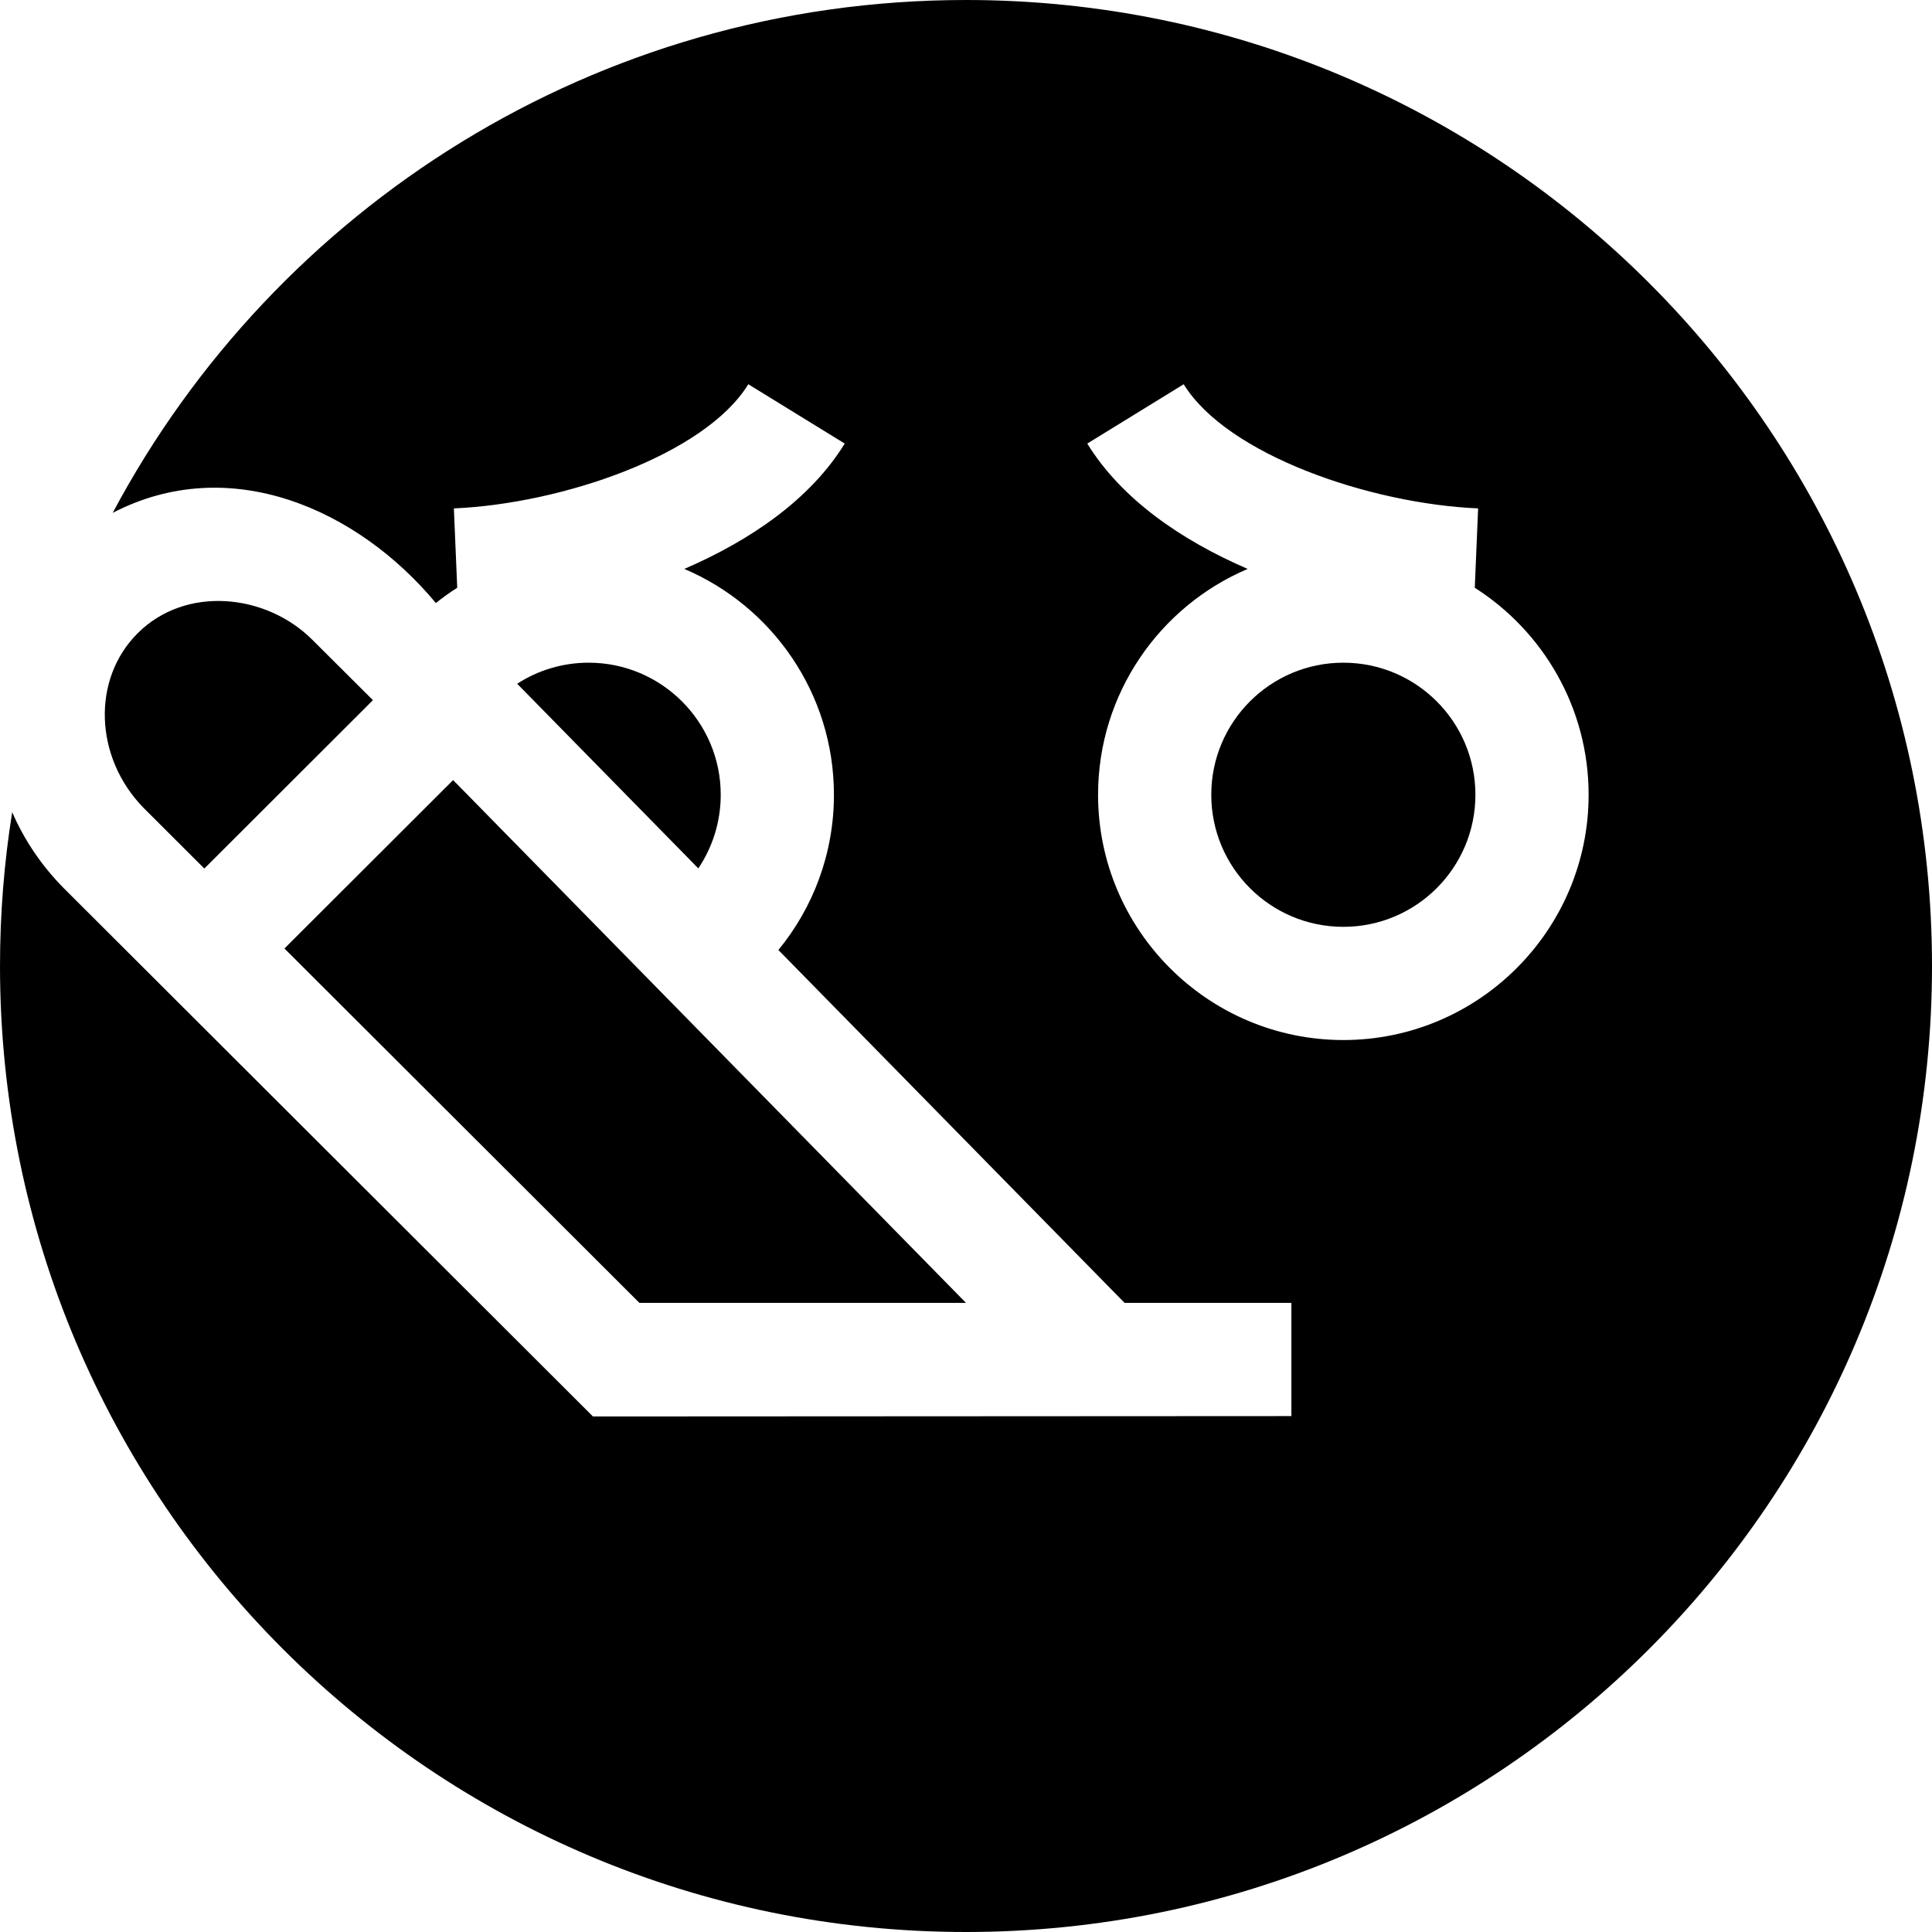 <svg id="Capa_1" enable-background="new 0 0 512 512" height="512" viewBox="0 0 512 512" width="512" xmlns="http://www.w3.org/2000/svg"><g><circle cx="356" cy="210.62" r="35"/><path d="m256 0c-97.98 0-183.11 55.05-226.13 135.91 31.035-16.103 64.933-1.014 85.64 23.9 1.81-1.45 3.7-2.8 5.66-4.05l-.89-21.03c28.54-1.22 66.48-14.14 78.03-32.9l25.55 15.72c-9.1 14.79-25.02 25.67-42.51 33.22 23.29 9.89 39.65 33 39.65 59.85 0 15.6-5.52 29.93-14.72 41.14l91.75 93.52h44.2v30l-185.097.098-140.383-140.148c-5.87-5.97-10.38-12.76-13.52-19.98-2.13 13.27-3.23 26.88-3.23 40.75 0 141.38 114.62 256 256 256s256-114.62 256-256-114.62-256-256-256zm100 275.62c-35.85 0-65-29.16-65-65 0-26.85 16.36-49.96 39.65-59.85-17.49-7.55-33.41-18.43-42.51-33.22l25.55-15.72c11.55 18.76 49.49 31.68 78.03 32.9l-.89 21.03c18.12 11.55 30.17 31.82 30.17 54.86 0 35.84-29.16 65-65 65z"/><path d="m191 210.62c0 7.22-2.19 13.93-5.94 19.51l-48-48.93c5.46-3.53 11.97-5.58 18.94-5.58 19.3 0 35 15.7 35 35z"/><path d="m256 345.28h-86.546l-94.074-93.92 44.7-44.63z"/><path d="m98.83 185.55-44.68 44.62-16.06-16.03c-13.1-13.36-13.83-34.13-1.61-46.32 12.726-12.726 34.027-10.515 46.27 1.71z"/></g></svg>